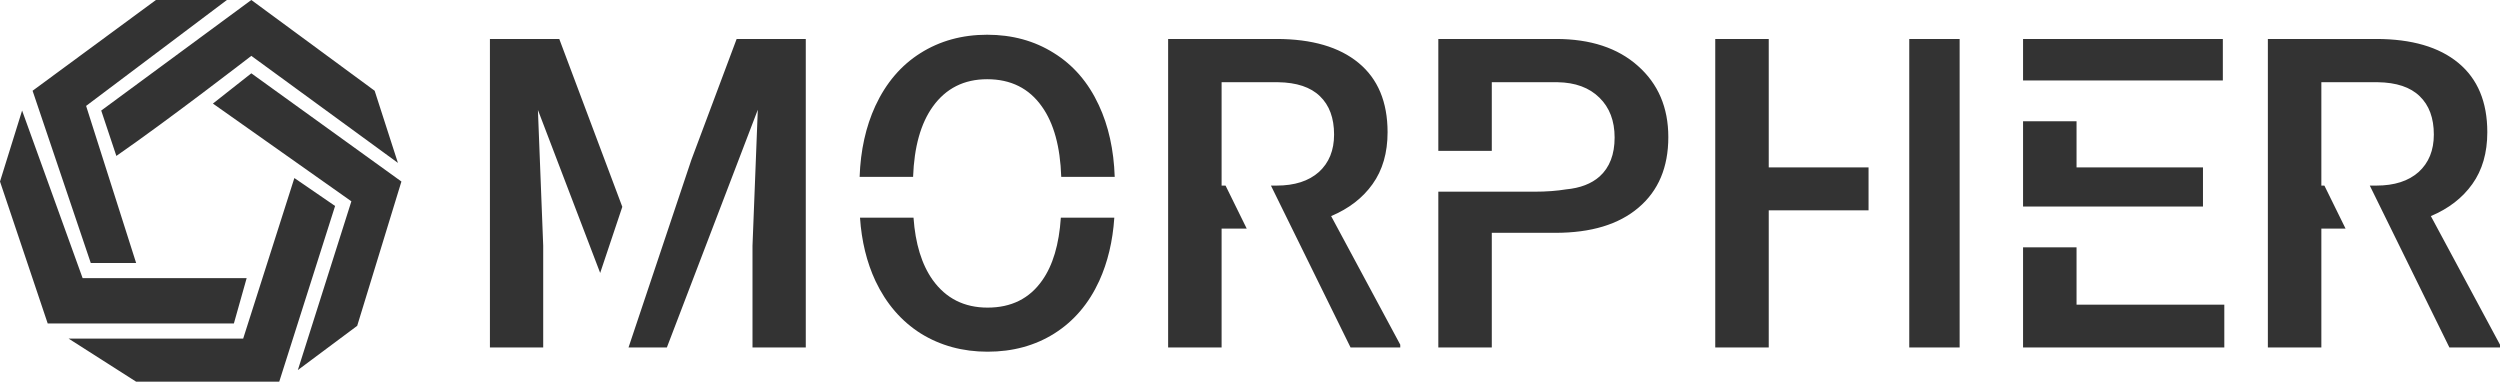 <svg width="131" height="20" viewBox="0 0 131 20" fill="none" xmlns="http://www.w3.org/2000/svg">
<path d="M47.868 11.405C47.964 12.771 48.298 13.858 48.87 14.665C49.564 15.635 50.523 16.119 51.749 16.119C52.99 16.119 53.943 15.646 54.608 14.698C55.17 13.906 55.496 12.808 55.588 11.405H58.39C58.308 12.638 58.044 13.743 57.599 14.721C57.053 15.912 56.269 16.83 55.249 17.474C54.238 18.11 53.071 18.429 51.749 18.429C50.442 18.429 49.275 18.11 48.248 17.474C47.23 16.83 46.44 15.915 45.878 14.731C45.418 13.748 45.147 12.639 45.064 11.405H47.868ZM32.609 10.838L31.449 14.303L28.187 5.762L28.464 12.878V18.207H25.672V2.042H29.306L32.609 10.838ZM42.223 18.207H39.431V12.878L39.709 5.75L34.944 18.207H32.939L32.937 18.2L36.23 8.369L38.6 2.042H42.223V18.207ZM66.881 2.042C68.743 2.042 70.179 2.461 71.191 3.297C72.203 4.133 72.708 5.343 72.709 6.927C72.709 8.007 72.447 8.915 71.922 9.647C71.406 10.373 70.682 10.931 69.751 11.323L73.374 18.062V18.207H70.769L66.597 9.725H66.893C67.838 9.725 68.576 9.488 69.108 9.015C69.639 8.534 69.906 7.879 69.906 7.05C69.906 6.184 69.658 5.514 69.164 5.04C68.676 4.566 67.945 4.322 66.97 4.308H64.012V9.725H64.219L65.328 11.979H64.012V18.207H61.21V2.042H66.881ZM81.538 2.042C83.34 2.042 84.769 2.512 85.825 3.452C86.888 4.392 87.42 5.636 87.42 7.183C87.42 8.766 86.899 9.999 85.858 10.88C84.824 11.761 83.373 12.2 81.504 12.2H78.17V18.207H75.368V10.045H80.374C81.05 10.045 81.609 9.999 82.054 9.924C82.801 9.855 83.39 9.629 83.82 9.247C84.344 8.773 84.606 8.093 84.606 7.205C84.606 6.332 84.341 5.635 83.809 5.117C83.277 4.592 82.545 4.322 81.615 4.308H78.17V7.907H75.368V2.042H81.538ZM92.682 8.771H97.912V11.023H92.682V18.207H89.879V2.042H92.682V8.771ZM102.685 18.207H100.045V2.042H102.685V18.207ZM108.811 15.964H116.554V18.207H106.008V12.96H108.811V15.964ZM124.508 2.042C126.369 2.042 127.806 2.461 128.818 3.297C129.829 4.133 130.335 5.343 130.335 6.927C130.335 8.007 130.073 8.915 129.548 9.647C129.031 10.373 128.308 10.931 127.377 11.323L131 18.062V18.207H128.348L124.177 9.725H124.52C125.465 9.725 126.203 9.488 126.735 9.015C127.266 8.534 127.533 7.879 127.533 7.05C127.533 6.184 127.285 5.514 126.791 5.04C126.303 4.566 125.572 4.322 124.597 4.308H121.639V9.725H121.798L122.907 11.979H121.639V18.207H118.836V2.042H124.508ZM108.811 8.771H115.436V10.822H106.008V6.353H108.811V8.771ZM51.727 1.82C53.041 1.82 54.205 2.139 55.217 2.775C56.236 3.404 57.023 4.314 57.577 5.506C58.086 6.594 58.363 7.848 58.411 9.268H55.609C55.557 7.688 55.22 6.46 54.596 5.584C53.924 4.629 52.968 4.151 51.727 4.151C50.516 4.151 49.567 4.629 48.88 5.584C48.247 6.467 47.902 7.695 47.846 9.268H45.044C45.093 7.878 45.368 6.639 45.868 5.551C46.429 4.344 47.215 3.423 48.227 2.786C49.246 2.142 50.413 1.82 51.727 1.82ZM116.477 4.215H106.008V2.042H116.477V4.215Z" fill="#333333"/>
<path d="M17.559 10.793L14.632 20H7.133L3.597 17.744H12.742L15.425 9.329L17.559 10.793ZM21.034 9.512L18.717 17.073L15.607 19.391L18.412 10.549L11.157 5.427C11.895 4.855 12.431 4.413 13.169 3.842L21.034 9.512ZM4.329 14.573H12.925L12.255 16.951H2.5L0 9.512L1.158 5.793L4.329 14.573ZM4.512 5.549L7.133 13.78H4.756L1.707 4.756L8.17 0H11.889L4.512 5.549ZM19.632 4.756L20.851 8.536L13.169 2.927C13.161 2.933 8.88 6.244 6.097 8.171L5.304 5.793L13.169 0L19.632 4.756Z" fill="#333333"/>
</svg>

